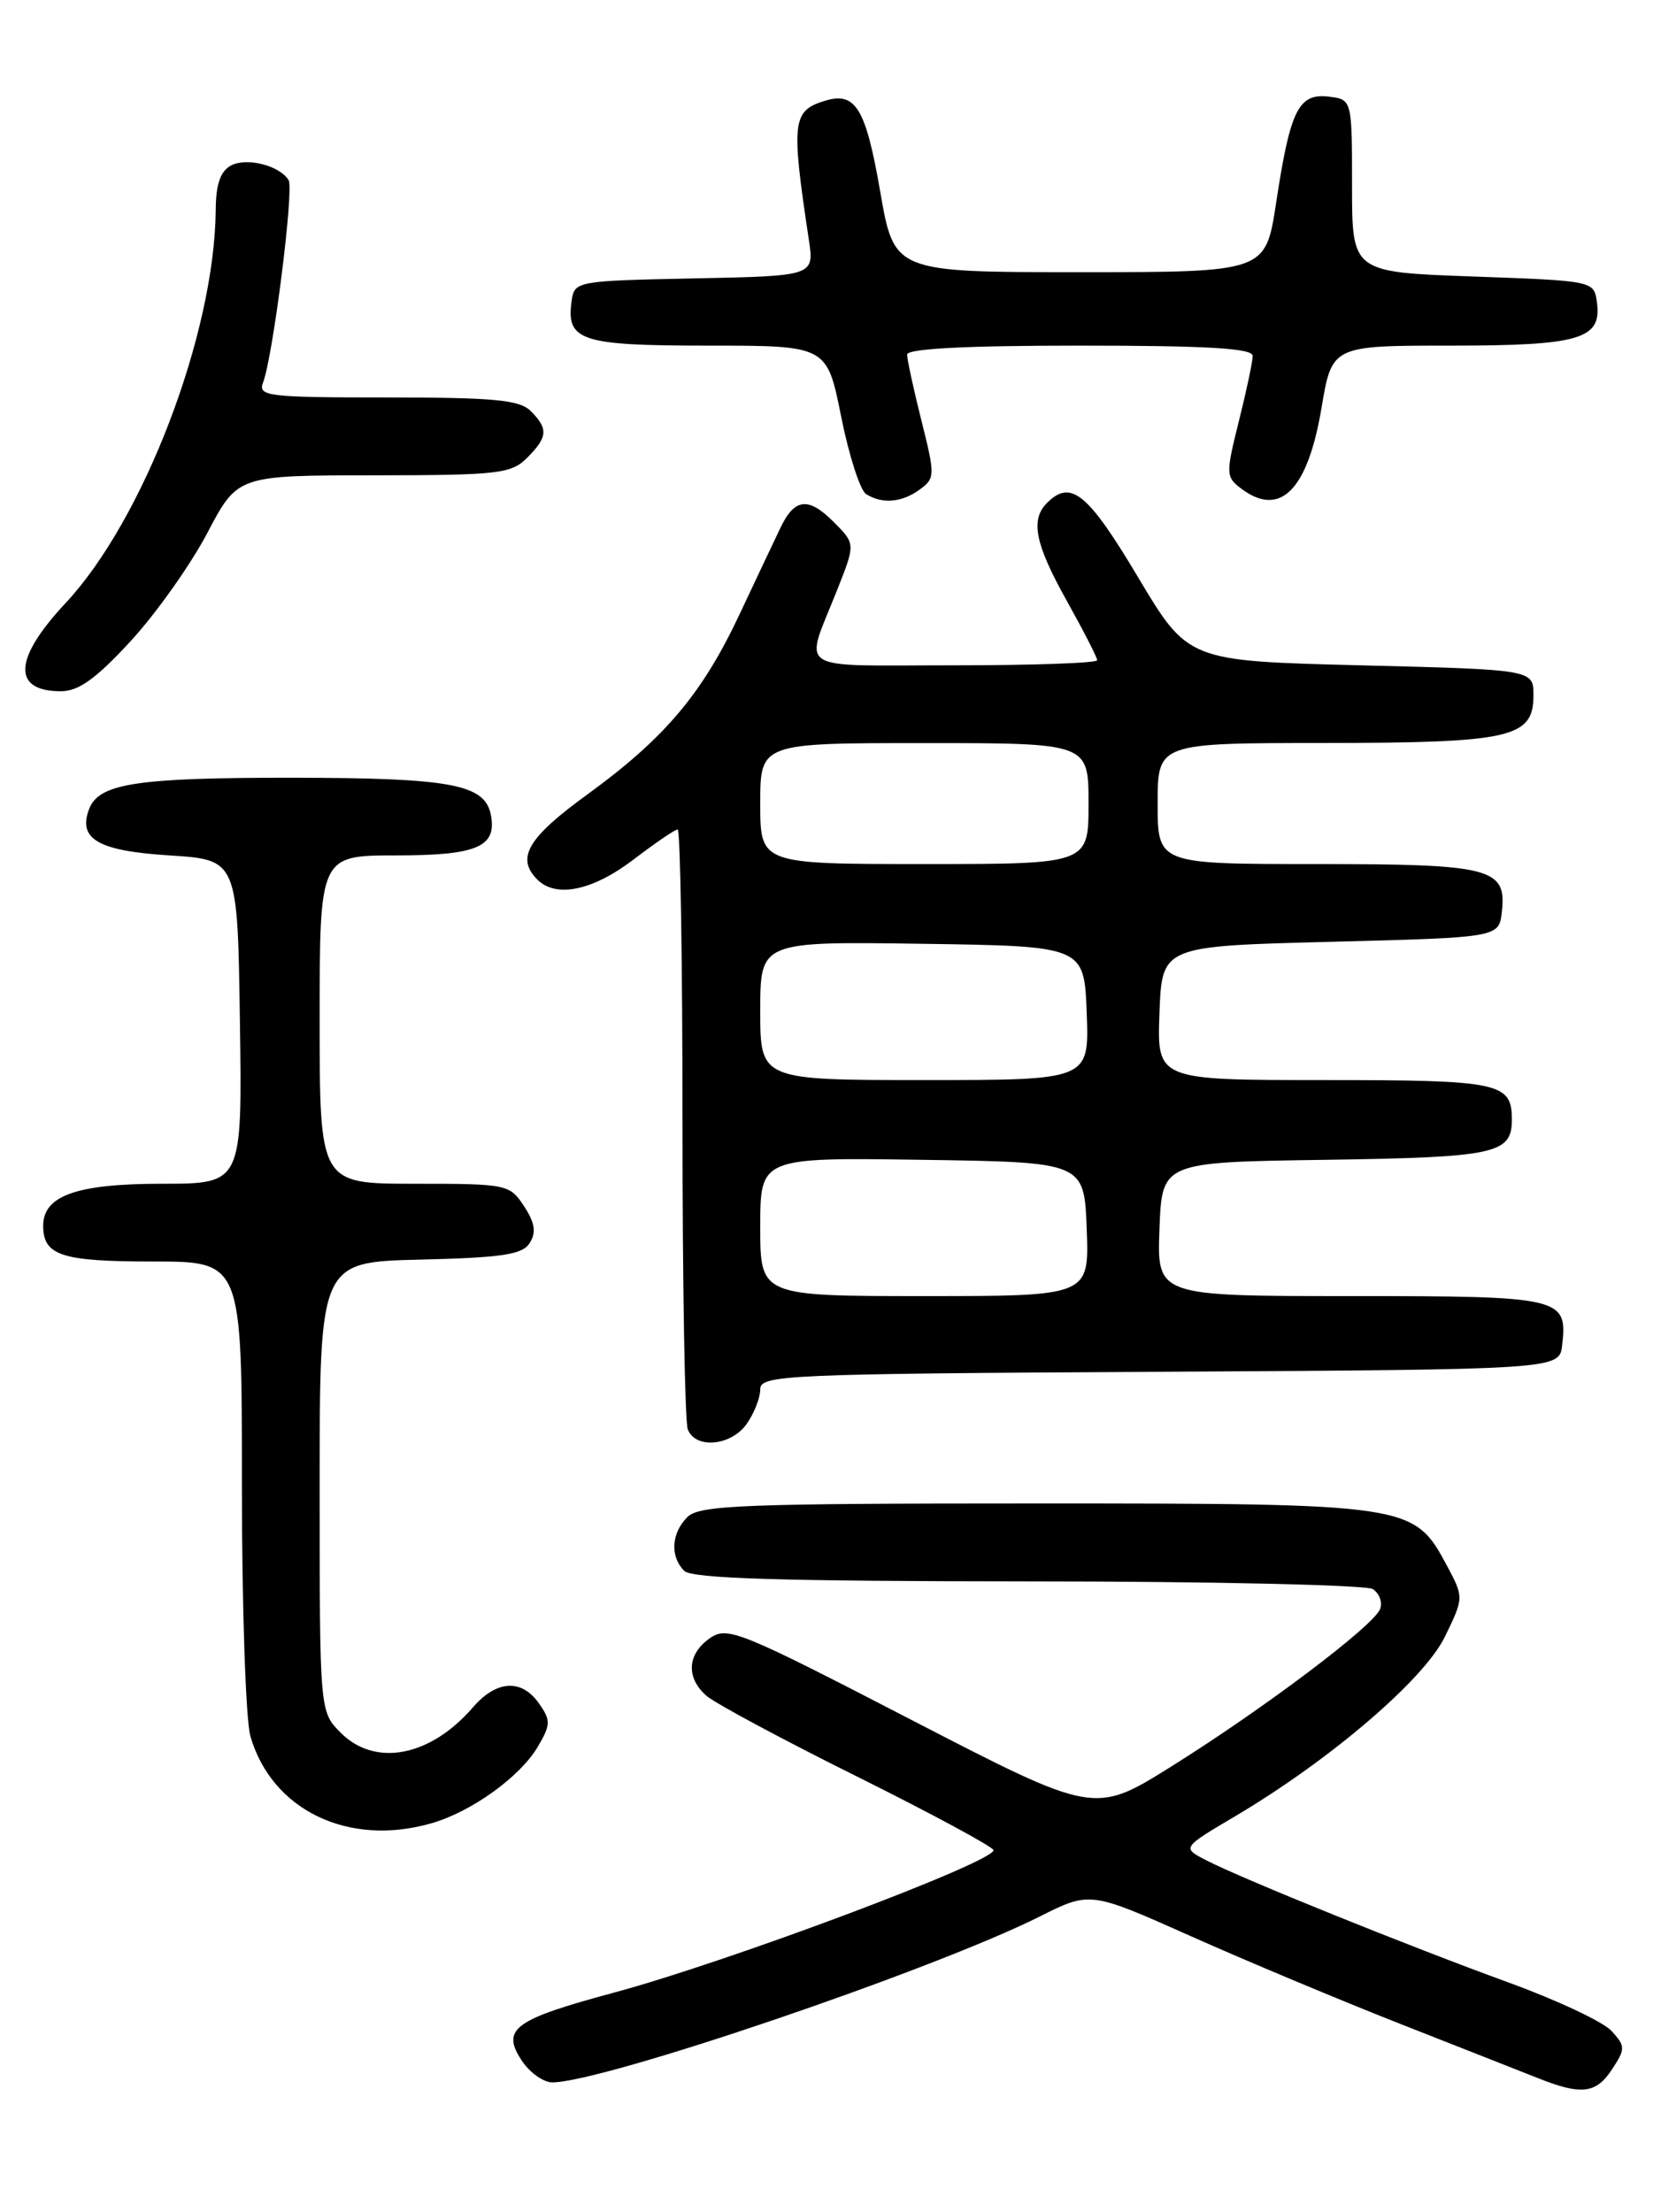 <?xml version="1.0" encoding="UTF-8" standalone="no"?>
<!DOCTYPE svg PUBLIC "-//W3C//DTD SVG 1.1//EN" "http://www.w3.org/Graphics/SVG/1.1/DTD/svg11.dtd" >
<svg xmlns="http://www.w3.org/2000/svg" xmlns:xlink="http://www.w3.org/1999/xlink" version="1.1" viewBox="0 0 194 256">
 <g >
 <path fill="currentColor"
d=" M 186.61 239.47 C 188.15 237.12 188.15 236.82 186.55 235.06 C 185.61 234.01 180.26 231.50 174.67 229.46 C 163.05 225.23 143.87 217.48 139.65 215.31 C 136.80 213.85 136.80 213.85 142.94 210.22 C 153.94 203.71 164.84 194.39 167.25 189.42 C 169.45 184.89 169.45 184.89 167.48 181.19 C 163.66 174.06 163.30 174.00 119.82 174.00 C 85.99 174.00 80.95 174.20 79.57 175.57 C 77.70 177.44 77.54 180.14 79.20 181.80 C 80.09 182.69 90.32 183.00 118.95 183.02 C 140.15 183.02 158.13 183.43 158.90 183.91 C 159.66 184.40 160.05 185.44 159.75 186.22 C 159.00 188.16 146.37 197.69 135.60 204.43 C 126.69 210.00 126.69 210.00 105.50 199.05 C 85.57 188.74 84.19 188.18 82.16 189.60 C 79.55 191.43 79.38 194.14 81.75 196.24 C 82.71 197.10 90.59 201.33 99.25 205.63 C 107.91 209.94 115.00 213.77 115.00 214.13 C 115.00 215.53 84.28 227.06 71.04 230.62 C 59.50 233.73 58.00 234.82 60.37 238.44 C 61.29 239.85 62.89 241.00 63.93 241.00 C 69.78 241.00 108.00 228.00 120.34 221.81 C 126.18 218.88 126.18 218.88 137.84 224.08 C 144.25 226.94 155.12 231.49 162.00 234.20 C 168.88 236.90 176.07 239.74 178.00 240.50 C 183.06 242.52 184.75 242.32 186.61 239.47 Z  M 49.92 211.02 C 54.55 209.70 60.18 205.65 62.23 202.19 C 63.75 199.62 63.77 199.11 62.40 197.16 C 60.38 194.27 57.48 194.43 54.74 197.60 C 49.81 203.31 43.44 204.53 39.45 200.55 C 37.00 198.09 37.00 198.09 37.00 172.08 C 37.00 146.06 37.00 146.06 48.64 145.78 C 58.17 145.55 60.48 145.20 61.32 143.85 C 62.09 142.63 61.92 141.52 60.66 139.60 C 58.99 137.06 58.70 137.00 47.98 137.00 C 37.00 137.00 37.00 137.00 37.00 118.00 C 37.00 99.00 37.00 99.00 45.88 99.00 C 55.21 99.00 57.53 98.01 56.82 94.32 C 56.14 90.76 52.23 90.03 33.82 90.01 C 15.83 90.00 11.45 90.67 10.32 93.62 C 8.98 97.10 11.35 98.48 19.60 99.00 C 27.50 99.50 27.50 99.50 27.77 118.25 C 28.04 137.00 28.04 137.00 18.74 137.00 C 8.89 137.00 5.00 138.37 5.00 141.86 C 5.00 145.31 7.12 146.00 17.70 146.00 C 28.00 146.00 28.00 146.00 28.00 171.76 C 28.00 185.92 28.44 199.04 28.98 200.92 C 31.44 209.49 40.32 213.78 49.92 211.02 Z  M 86.44 164.78 C 87.30 163.56 88.00 161.76 88.00 160.79 C 88.00 159.13 90.79 159.00 134.25 158.76 C 180.50 158.50 180.50 158.50 180.82 155.69 C 181.46 150.15 180.81 150.00 156.34 150.00 C 133.92 150.00 133.92 150.00 134.21 142.25 C 134.50 134.50 134.50 134.50 153.42 134.23 C 173.14 133.94 175.00 133.54 175.00 129.58 C 175.00 125.29 173.62 125.00 153.26 125.00 C 133.92 125.00 133.92 125.00 134.21 117.25 C 134.50 109.50 134.50 109.50 154.00 109.00 C 173.50 108.50 173.50 108.50 173.84 105.55 C 174.42 100.45 172.65 100.00 152.31 100.00 C 134.00 100.00 134.00 100.00 134.00 93.00 C 134.00 86.00 134.00 86.00 153.25 85.99 C 174.95 85.97 177.50 85.39 177.50 80.47 C 177.50 77.50 177.50 77.50 157.51 77.00 C 137.51 76.50 137.51 76.50 131.70 66.75 C 125.91 57.05 123.95 55.45 121.20 58.20 C 119.24 60.16 119.80 62.95 123.50 69.57 C 125.42 73.01 127.00 76.09 127.00 76.41 C 127.00 76.74 119.52 77.00 110.38 77.00 C 91.62 77.00 93.08 77.95 96.93 68.21 C 99.02 62.93 99.02 62.93 96.48 60.39 C 93.57 57.48 91.98 57.65 90.34 61.08 C 89.70 62.41 87.59 66.88 85.65 71.00 C 81.30 80.28 76.97 85.41 67.98 91.95 C 61.07 96.97 59.70 99.30 62.20 101.80 C 64.36 103.96 68.60 103.08 73.30 99.50 C 75.82 97.58 78.13 96.00 78.44 96.00 C 78.75 96.00 79.00 111.26 79.00 129.92 C 79.00 148.57 79.27 164.55 79.61 165.42 C 80.50 167.74 84.64 167.35 86.44 164.78 Z  M 15.14 74.18 C 18.09 70.97 22.07 65.35 24.00 61.68 C 27.50 55.02 27.50 55.02 43.25 55.01 C 57.66 55.00 59.17 54.83 61.00 53.00 C 63.41 50.59 63.49 49.63 61.43 47.57 C 60.14 46.28 57.16 46.00 44.82 46.00 C 30.98 46.00 29.84 45.86 30.45 44.27 C 31.60 41.27 34.05 21.89 33.41 20.85 C 32.36 19.16 28.58 18.19 26.75 19.15 C 25.52 19.80 24.99 21.31 24.97 24.29 C 24.85 38.60 16.62 60.15 7.58 69.81 C 1.56 76.24 1.37 80.00 7.06 80.00 C 9.10 80.00 11.13 78.54 15.14 74.18 Z  M 106.47 56.65 C 108.24 55.35 108.25 55.02 106.66 48.69 C 105.75 45.06 105.00 41.62 105.00 41.04 C 105.00 40.35 111.77 40.00 125.00 40.00 C 139.76 40.00 145.00 40.31 145.00 41.19 C 145.00 41.84 144.28 45.24 143.40 48.75 C 141.88 54.83 141.89 55.20 143.65 56.53 C 148.16 59.95 151.36 56.76 152.96 47.25 C 154.18 40.00 154.18 40.00 167.90 40.00 C 182.93 40.00 185.45 39.25 184.84 34.94 C 184.50 32.51 184.43 32.50 170.50 32.00 C 156.50 31.50 156.50 31.50 156.50 21.50 C 156.50 11.50 156.50 11.50 153.76 11.18 C 150.30 10.79 149.34 12.74 147.71 23.50 C 146.49 31.50 146.49 31.50 125.00 31.50 C 103.50 31.50 103.50 31.50 101.88 22.14 C 100.21 12.51 99.03 10.58 95.50 11.66 C 91.70 12.82 91.56 14.04 93.62 27.72 C 94.26 31.94 94.26 31.94 80.38 32.22 C 66.74 32.50 66.49 32.54 66.17 34.81 C 65.51 39.45 67.19 40.00 81.98 40.00 C 95.72 40.00 95.72 40.00 97.36 48.19 C 98.26 52.70 99.56 56.74 100.25 57.18 C 102.11 58.36 104.39 58.17 106.47 56.65 Z  M 88.00 141.98 C 88.00 133.96 88.00 133.96 106.75 134.23 C 125.50 134.50 125.50 134.50 125.79 142.25 C 126.08 150.00 126.08 150.00 107.04 150.00 C 88.00 150.00 88.00 150.00 88.00 141.98 Z  M 88.00 116.98 C 88.00 108.96 88.00 108.96 106.75 109.23 C 125.50 109.50 125.50 109.50 125.79 117.25 C 126.08 125.00 126.08 125.00 107.04 125.00 C 88.00 125.00 88.00 125.00 88.00 116.98 Z  M 88.00 93.00 C 88.00 86.00 88.00 86.00 107.00 86.00 C 126.00 86.00 126.00 86.00 126.00 93.00 C 126.00 100.00 126.00 100.00 107.00 100.00 C 88.00 100.00 88.00 100.00 88.00 93.00 Z "/>
</g>
</svg>